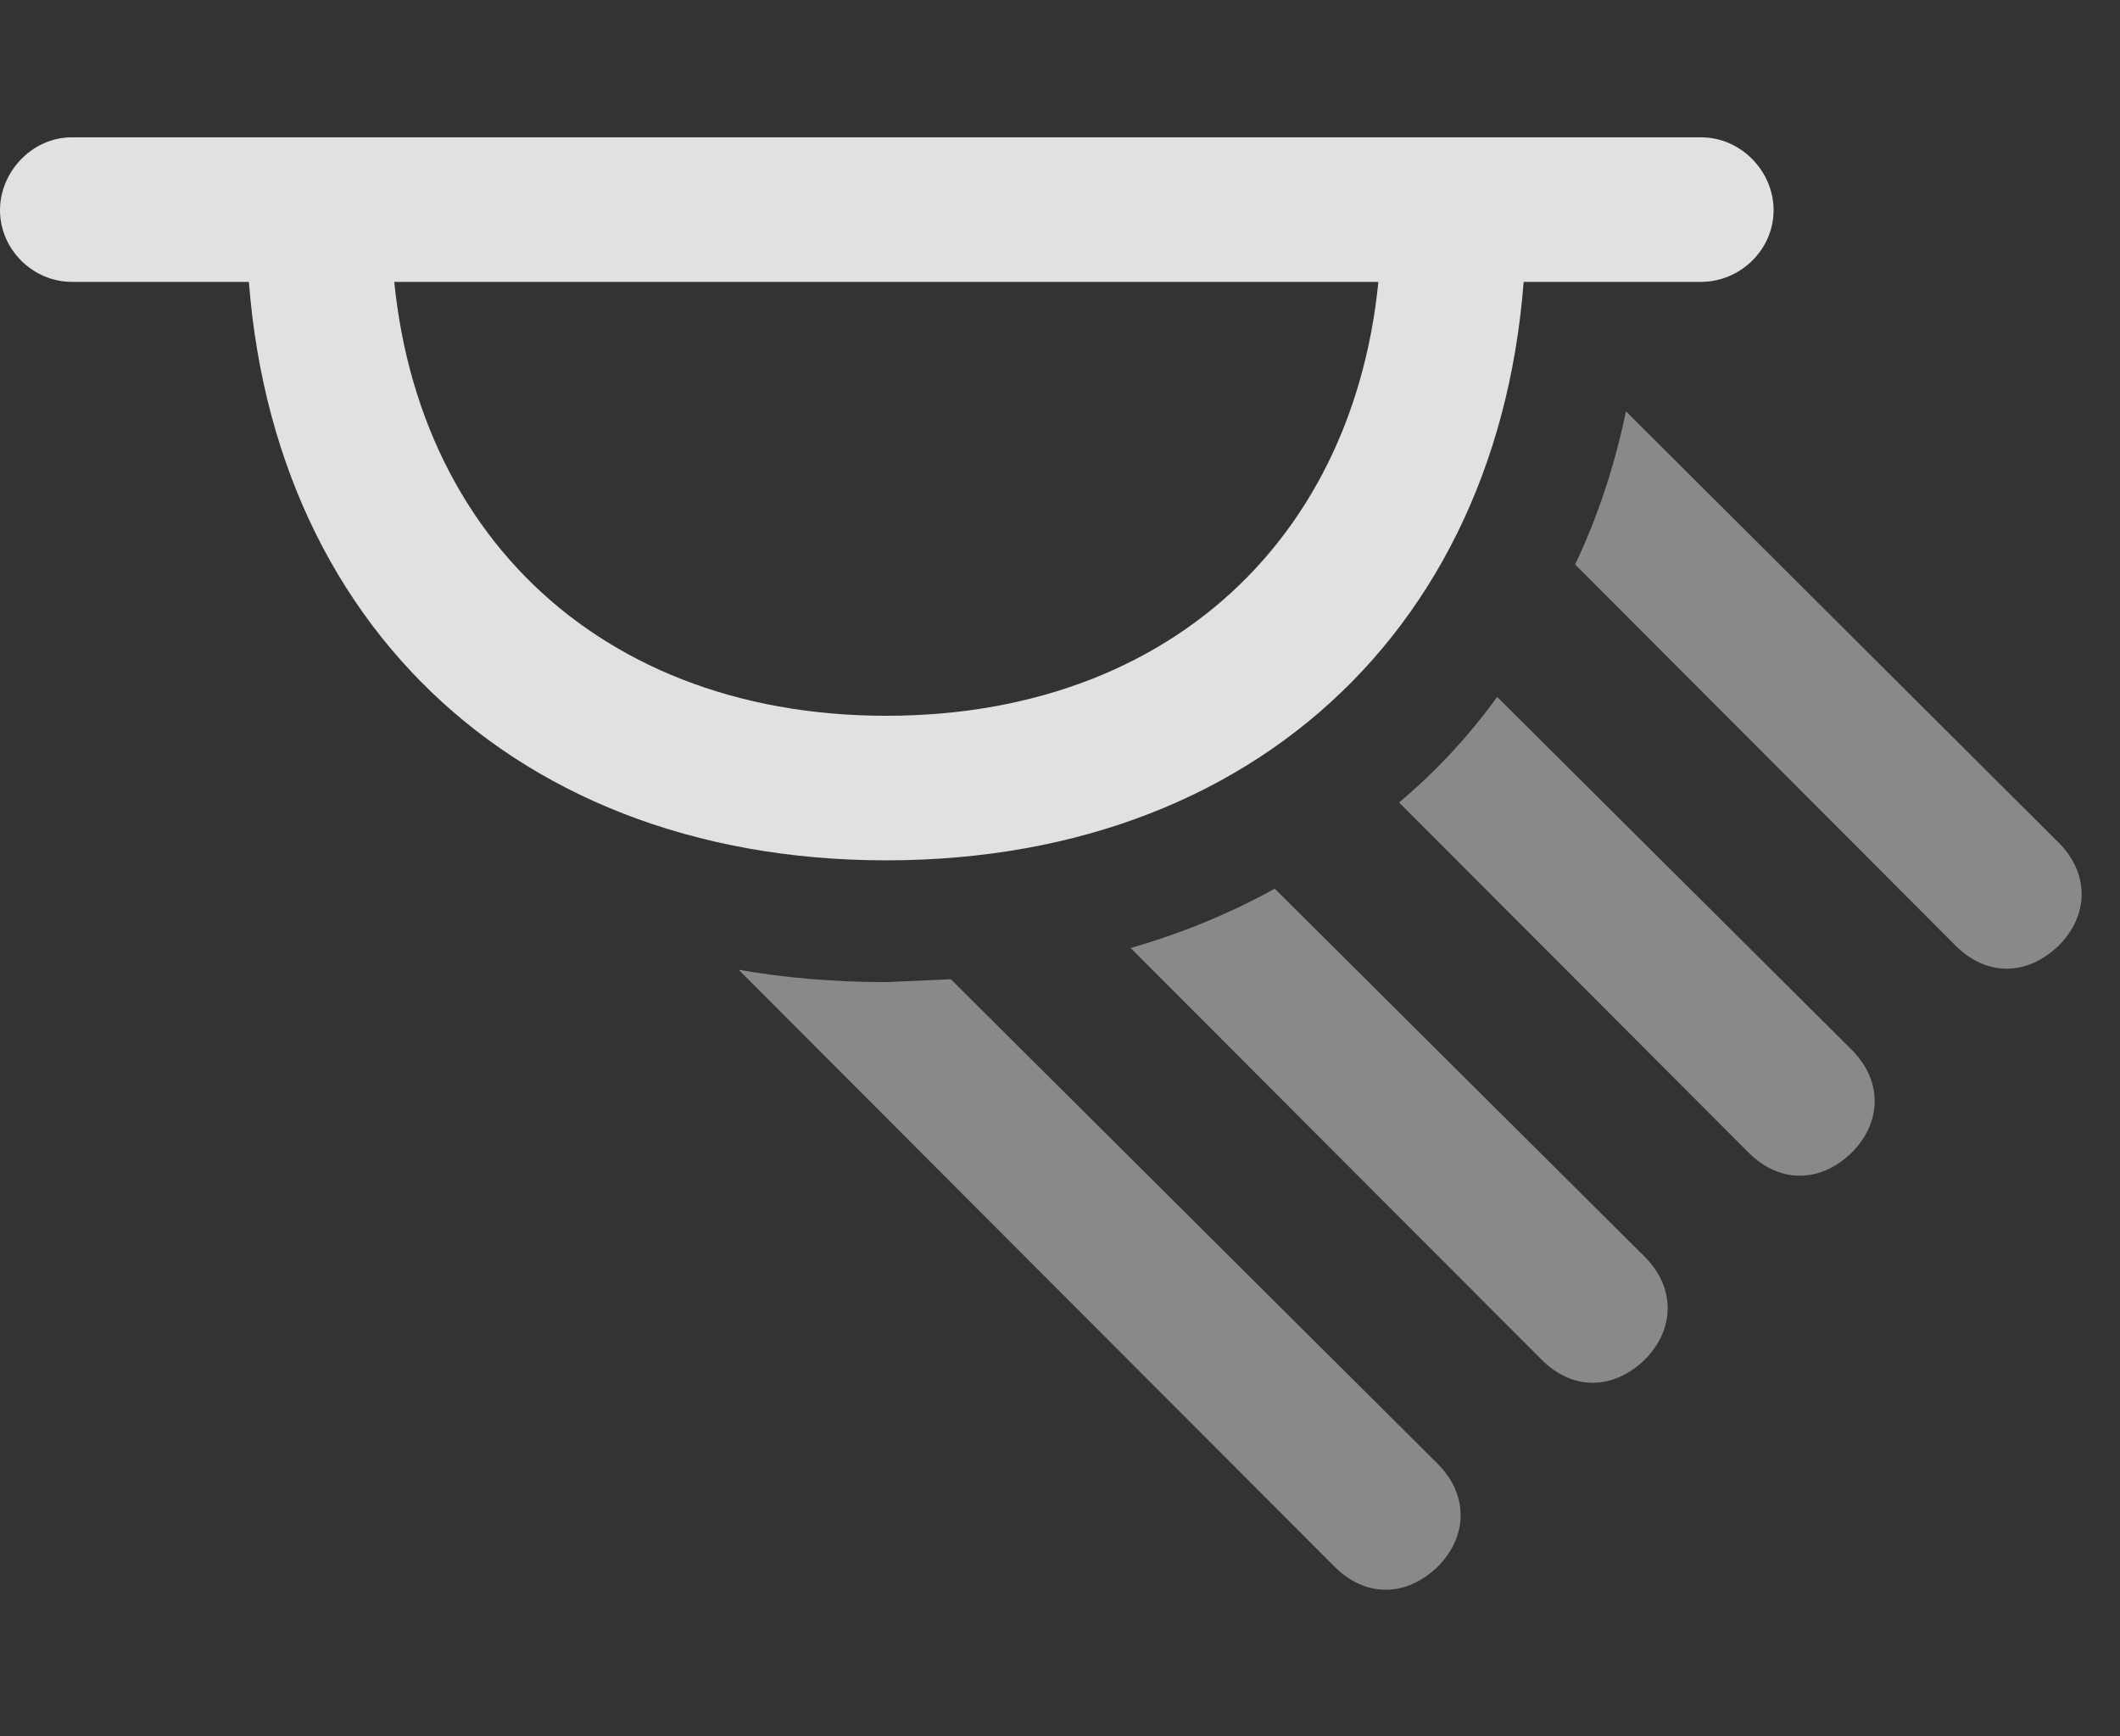 <?xml version="1.0" encoding="UTF-8"?>
<!--Generator: Apple Native CoreSVG 341-->
<!DOCTYPE svg
PUBLIC "-//W3C//DTD SVG 1.1//EN"
       "http://www.w3.org/Graphics/SVG/1.1/DTD/svg11.dtd">
<svg version="1.1" xmlns="http://www.w3.org/2000/svg" xmlns:xlink="http://www.w3.org/1999/xlink" viewBox="0 0 19.902 16.299">
 <rect x="0" y="0" width="19.902" height="16.299" fill="#333333" stroke="none"/>
 <g>
  <rect height="16.299" opacity="0" width="19.902" x="0" y="0"/>
  <path d="M8.32 9.219L8.926 9.192L13.496 13.74C13.789 14.033 13.779 14.424 13.496 14.707C13.203 14.99 12.822 15 12.529 14.707L6.934 9.103C7.376 9.181 7.84 9.219 8.32 9.219ZM15.44 11.797C15.732 12.09 15.723 12.48 15.44 12.764C15.146 13.047 14.766 13.057 14.473 12.764L10.614 8.899C11.096 8.76 11.549 8.574 11.967 8.342ZM17.383 9.854C17.676 10.146 17.666 10.537 17.383 10.82C17.09 11.104 16.709 11.113 16.416 10.82L13.134 7.533C13.48 7.242 13.788 6.911 14.055 6.542ZM19.326 7.91C19.619 8.203 19.609 8.594 19.326 8.877C19.033 9.16 18.652 9.17 18.359 8.877L14.787 5.299C14.998 4.855 15.158 4.374 15.264 3.861Z" fill="white" fill-opacity="0.425"/>
  <path d="M0.674 2.646L15.967 2.646C16.338 2.646 16.65 2.344 16.65 1.973C16.65 1.611 16.348 1.289 15.967 1.289L0.674 1.289C0.303 1.289 0 1.611 0 1.973C0 2.344 0.312 2.646 0.674 2.646ZM8.32 8.076C11.953 8.076 14.355 5.625 14.326 1.982L12.969 1.982C12.998 4.814 11.143 6.719 8.32 6.719C5.508 6.719 3.643 4.814 3.672 1.982L2.314 1.982C2.285 5.625 4.697 8.076 8.32 8.076Z" fill="white" fill-opacity="0.85"/>
 </g>
</svg>
